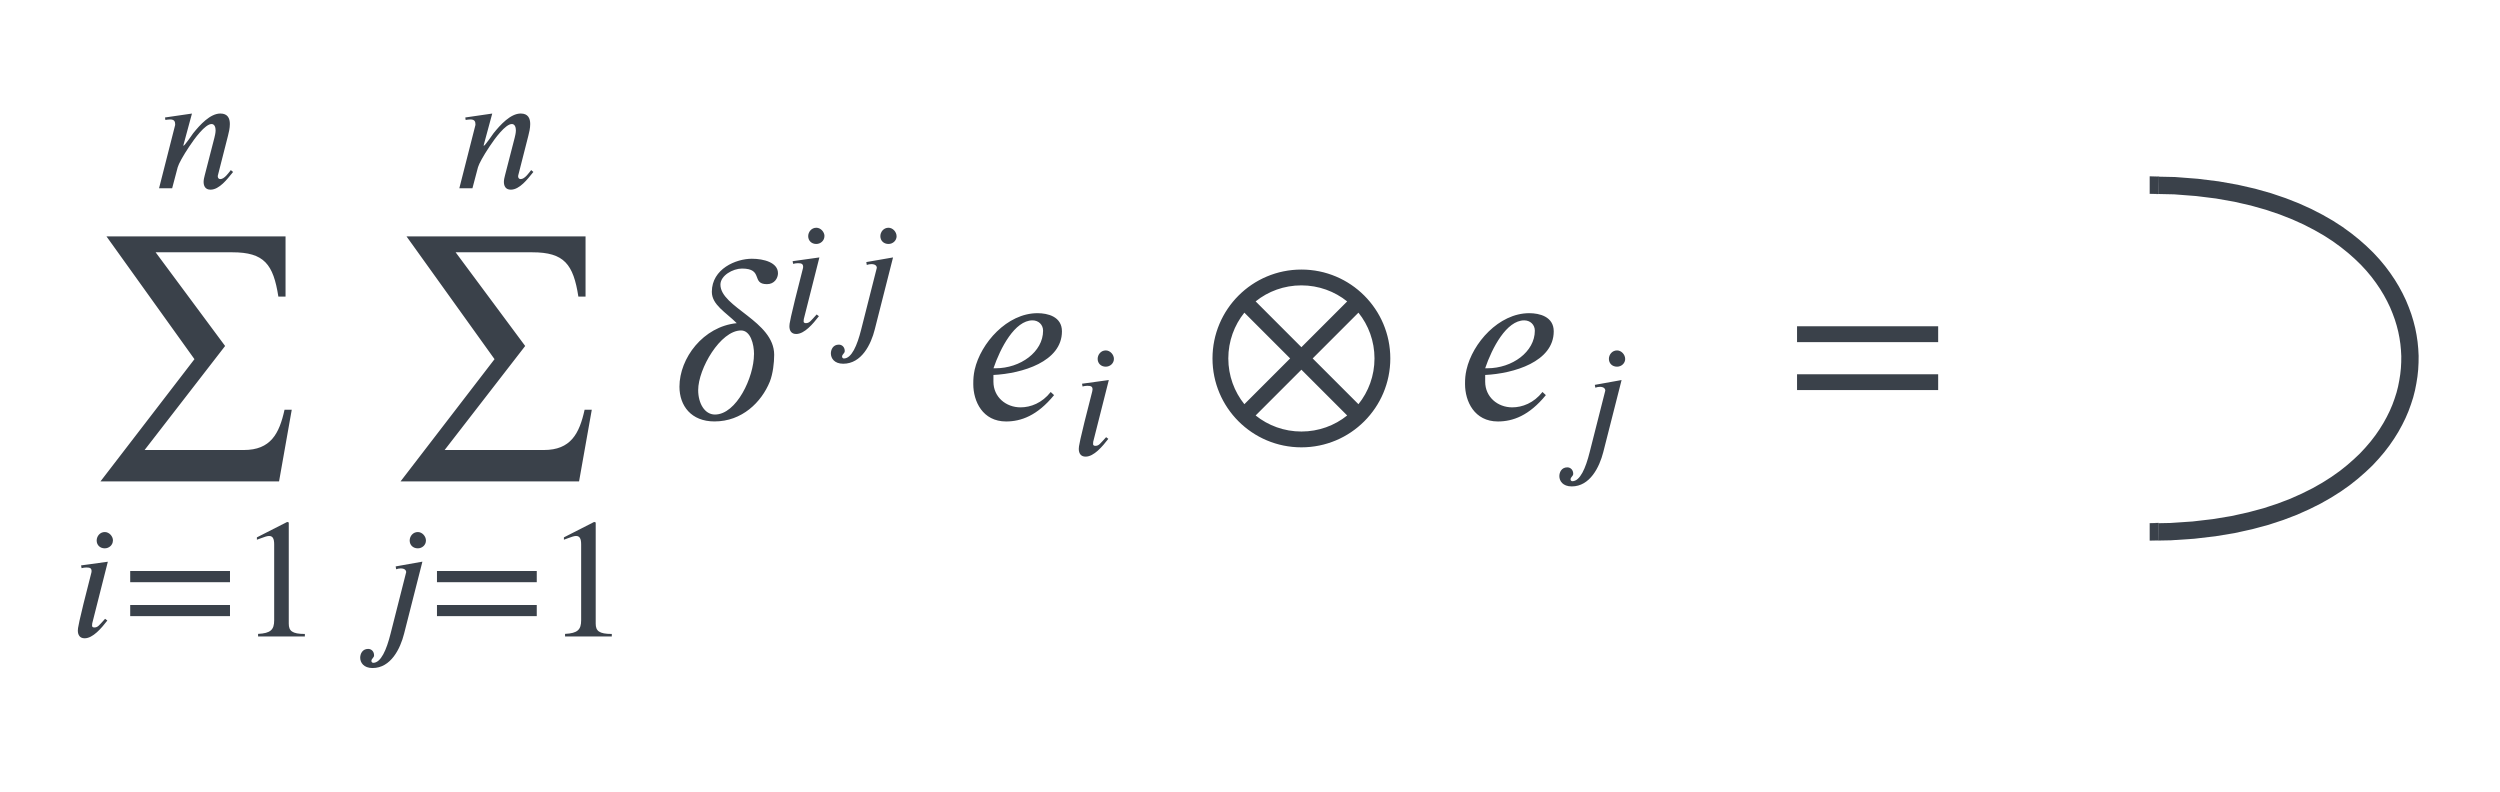 <svg xmlns="http://www.w3.org/2000/svg" xmlns:lucid="lucid" width="720.99" height="228.45"><g lucid:page-tab-id="FEmcGWNZigIO"><path d="M20 20h542.33v188.45H20z" fill="#fff" fill-opacity="0"/><path d="M84.14 118.16l-3.66 20.67h-51.5l27.1-35.25-25.37-35.4h51.64v17.36h-2.07C78.82 76.2 76.2 72.76 67 72.76H44.88l20.04 27.02-23.22 30h28.62c7.74 0 10.22-4.7 11.74-11.62h2.08M32.56 155.9c0 1.26-1.08 2.24-2.35 2.24-1.4 0-2.33-.98-2.33-2.25 0-1.23.93-2.45 2.34-2.45 1.28 0 2.36 1.22 2.36 2.44M31.1 162l-4.5 17.78c-.05.3-.05.5-.05.7 0 .33.3.48.63.48 1.08 0 1.37-.6 3.13-2.5l.65.5c-1.7 2.2-4.16 5.12-6.55 5.12-1.37 0-1.96-.93-1.96-2.24 0-.6 0-1.52 3.86-16.52.05-.1.1-.44.1-.6 0-.82-.4-1.06-1.5-1.06-.45 0-1.04.1-1.38.2l-.15-.8M66.33 167.9H37.55v-3.22h28.78v3.23m0 9.78H37.55v-3.22h28.78v3.22M87.9 183.55H74.43v-.74c3.62-.18 4.64-1.2 4.64-3.9v-21.94c0-1.66-.44-2.4-1.46-2.4-.5 0-1.32.25-2.2.6l-1.32.48v-.68l8.75-4.45.44.16v29.17c0 2.1.97 2.98 4.64 2.98v.75M67.22 49.6l-.25.3c-1.37 1.67-3.7 4.8-6.25 4.8-1.57 0-2-1.13-2-2.26 0-.63.2-1.4.34-1.95l2.78-10.8c.1-.4.34-1.38.34-2.06 0-.93-.3-1.86-1.17-1.86-1.85 0-4.92 4.2-6.44 6.5-1.76 2.64-3.03 4.94-3.32 5.96l-1.6 6.06h-3.78l4.65-18.27c0-.88-.14-1.57-1.46-1.57-.5 0-1.03.1-1.37.15l-.1-.72 7.77-1.13-2.5 9.24H53c.24 0 2.64-3.43 2.73-3.58 1.96-2.44 4.9-5.67 7.82-5.67 2.15 0 2.74 1.42 2.74 3.03 0 1.22-.3 2.45-.55 3.42l-2.88 11.3c-.05.1-.05.23-.05.48.05.3.2.68.73.68 1.17 0 2.35-1.76 3.03-2.6M170.67 118.16L167 138.83h-51.48l27.1-35.25-25.38-35.4h51.63v17.36h-2.07c-1.45-9.33-4.08-12.78-13.27-12.78H131.4l20.06 27.02-23.23 30h28.62c7.74 0 10.23-4.7 11.75-11.62h2.07M122.84 155.9c0 1.26-1.07 2.24-2.34 2.24-1.42 0-2.35-.98-2.35-2.25 0-1.23.93-2.45 2.35-2.45 1.27 0 2.34 1.22 2.34 2.44m-1.02 6.1l-5.28 20.76c-1.08 4.3-3.8 9.92-9.1 9.92-2.58 0-3.56-1.6-3.56-2.98 0-1.07.6-2.54 2.3-2.54.93 0 1.7.73 1.7 1.86 0 .73-.77.88-.77 1.66 0 .2.25.5.5.5 2.24 0 3.86-3.73 5.03-8.42l4.5-17.73c0-.6-.5-1.08-1.57-1.08-.4 0-.98.1-1.32.25l-.14-.83M154.8 167.9h-28.78v-3.22h28.78v3.23m0 9.78h-28.78v-3.22h28.78v3.22M176.44 183.55h-13.48v-.74c3.6-.18 4.64-1.2 4.64-3.9v-21.94c0-1.66-.44-2.4-1.47-2.4-.48 0-1.3.25-2.2.6l-1.3.48v-.68l8.73-4.45.44.16v29.17c0 2.1.98 2.98 4.64 2.98v.75M153.82 49.6l-.25.3c-1.36 1.67-3.7 4.8-6.25 4.8-1.57 0-2-1.13-2-2.26 0-.63.2-1.4.34-1.95l2.78-10.8c.1-.4.34-1.38.34-2.06 0-.93-.3-1.86-1.17-1.86-1.85 0-4.92 4.2-6.44 6.5-1.76 2.64-3.03 4.94-3.32 5.96l-1.6 6.06h-3.78l4.65-18.27c0-.88-.14-1.57-1.46-1.57-.5 0-1.03.1-1.37.15l-.1-.72 7.77-1.13-2.5 9.24h.16c.24 0 2.64-3.43 2.73-3.58 1.96-2.44 4.9-5.67 7.82-5.67 2.15 0 2.74 1.42 2.74 3.03 0 1.22-.3 2.45-.55 3.42l-2.88 11.3c-.05.1-.05.23-.05.48.05.3.2.68.73.68 1.18 0 2.35-1.76 3.03-2.6M224.37 78.77c0 1.45-1.03 3.18-3.18 3.18-4.64 0-.9-4.5-7.2-4.5-2.62 0-6.22 2-6.22 4.64 0 6.55 15.5 10.5 15.5 20.24 0 2.28-.36 5.46-1.26 7.74-2.42 5.94-8.02 11.47-15.96 11.47-6.7 0-10.1-4.5-10.1-10.02 0-8.23 6.85-17.35 16.52-18.32-3.18-3.17-7.18-5.3-7.18-9.04 0-6.64 6.98-9.54 11.54-9.54 3.45 0 7.53 1.1 7.53 4.15m-6.9 23.43c0-3.04-1.05-6.9-3.74-6.9-5.95 0-12.37 11.04-12.37 17.2 0 3.8 1.86 7.05 4.83 7.05 6.22 0 11.26-10.8 11.26-17.35M237.76 68.1c0 1.28-1.08 2.26-2.35 2.26-1.4 0-2.33-.98-2.33-2.25 0-1.2.93-2.43 2.34-2.43 1.28 0 2.36 1.22 2.36 2.44m-1.47 6.12l-4.5 17.8c-.05.28-.05.48-.05.67 0 .33.3.48.63.48 1.08 0 1.37-.6 3.13-2.5l.65.5c-1.7 2.2-4.16 5.13-6.55 5.13-1.37 0-1.96-.92-1.96-2.24 0-.6 0-1.5 3.86-16.52.05-.1.1-.44.1-.58 0-.83-.4-1.08-1.5-1.08-.45 0-1.04.1-1.38.2l-.15-.78M258.58 68.1c0 1.28-1.07 2.26-2.34 2.26-1.42 0-2.35-.98-2.35-2.25 0-1.2.92-2.43 2.34-2.43 1.27 0 2.34 1.22 2.34 2.44m-1.02 6.12L252.28 95c-1.07 4.3-3.8 9.9-9.1 9.9-2.58 0-3.56-1.6-3.56-2.97 0-1.08.6-2.54 2.3-2.54.93 0 1.7.72 1.7 1.84 0 .74-.77.88-.77 1.66 0 .2.24.5.5.5 2.24 0 3.85-3.72 5.02-8.4l4.5-17.75c0-.6-.5-1.07-1.57-1.07-.4 0-.97.1-1.32.24l-.14-.83M303.02 113.05l.97.9c-4.85 5.94-9.55 7.6-13.83 7.6-6.77 0-9.47-5.8-9.47-10.78 0-1.6.07-2.56.4-4.15 1.74-7.67 9.35-16.3 18.12-16.3 2.9 0 7.05.96 7.05 5.24 0 8.78-11.54 12.17-19.76 12.58v1.94c0 4.42 3.6 7.4 7.82 7.4 2.9 0 6.22-1.25 8.7-4.43m-16.5-6.84h.6c7.2 0 13.7-4.76 13.7-10.84 0-1.73-1.32-2.98-3.05-2.98-5.1 0-9.26 7.95-11.26 13.83M321.25 103.5c0 1.27-1.08 2.25-2.35 2.25-1.4 0-2.34-.98-2.34-2.25 0-1.22.93-2.44 2.34-2.44 1.27 0 2.35 1.22 2.35 2.44m-1.47 6.1l-4.5 17.8c-.04.3-.04.48-.04.68 0 .34.3.5.63.5 1.08 0 1.37-.6 3.13-2.5l.64.48c-1.7 2.2-4.16 5.13-6.55 5.13-1.38 0-1.97-.93-1.97-2.25 0-.6 0-1.52 3.87-16.52.04-.1.1-.44.1-.6 0-.82-.4-1.06-1.52-1.06-.44 0-1.03.1-1.37.2l-.14-.8M400.96 103.37c0 14.17-11.47 25.64-25.64 25.64s-25.64-11.46-25.64-25.63c0-14.17 11.47-25.64 25.64-25.64s25.64 11.47 25.64 25.64m-25.64-3.25l13.2-13.2c-3.6-2.9-8.23-4.63-13.2-4.63-4.98 0-9.6 1.72-13.2 4.62m16.45 16.45l13.2 13.2c2.9-3.6 4.63-8.22 4.63-13.2 0-4.97-1.73-9.6-4.63-13.2m-19.7 13.2l-13.2-13.2c-2.9 3.6-4.63 8.23-4.63 13.2 0 4.98 1.73 9.6 4.63 13.2m29.65 3.25l-13.2-13.2-13.2 13.2c3.6 2.9 8.22 4.63 13.2 4.63 4.97 0 9.6-1.72 13.2-4.63M444.85 113.05l.97.9c-4.84 5.94-9.54 7.6-13.83 7.6-6.78 0-9.48-5.8-9.48-10.78 0-1.6.07-2.56.42-4.15 1.73-7.67 9.33-16.3 18.1-16.3 2.9 0 7.06.96 7.06 5.24 0 8.78-11.55 12.17-19.77 12.58v1.94c0 4.42 3.6 7.4 7.8 7.4 2.9 0 6.23-1.25 8.72-4.43m-16.52-6.84h.62c7.2 0 13.7-4.76 13.7-10.84 0-1.73-1.33-2.98-3.06-2.98-5.12 0-9.27 7.95-11.27 13.83M468.7 103.5c0 1.27-1.08 2.25-2.35 2.25-1.42 0-2.35-.98-2.35-2.25 0-1.22.93-2.44 2.35-2.44 1.27 0 2.34 1.22 2.34 2.44m-1.03 6.1l-5.28 20.78c-1.1 4.3-3.82 9.9-9.1 9.9-2.6 0-3.57-1.6-3.57-2.97 0-1.06.6-2.53 2.3-2.53.93 0 1.7.74 1.7 1.86 0 .73-.77.88-.77 1.66 0 .2.24.48.5.48 2.23 0 3.85-3.7 5.02-8.4l4.5-17.74c0-.6-.5-1.08-1.57-1.08-.38 0-.97.1-1.3.25l-.15-.82M558.96 98.67h-40.7V94.1h40.7v4.57m0 13.83h-40.7v-4.57h40.7v4.57" fill="#3a414a"/><path d="M580 33.4h40v140h-40z" stroke="#000" stroke-opacity="0" stroke-width="5" fill-opacity="0"/><path d="M622.5 53.45l4.64.1 6.48.5 5.88.73 5.36.95 4.9 1.12 4.46 1.26 4.08 1.38 3.74 1.47 3.43 1.55 3.14 1.62 2.9 1.66 2.63 1.7 2.42 1.76 2.22 1.78 2.03 1.8 1.86 1.8 1.7 1.84 1.53 1.84 1.38 1.85 1.26 1.86 1.14 1.88 1 1.86.9 1.87.78 1.9.68 1.86.57 1.87.48 1.88.37 1.88.28 1.88.18 1.87.1 1.88-.02 1.88-.1 1.88-.2 1.87-.3 1.88-.37 1.88-.48 1.88-.6 1.87-.68 1.87-.8 1.87-.92 1.87-1.03 1.87-1.16 1.87-1.28 1.86-1.42 1.85-1.57 1.84-1.7 1.83-1.9 1.8-2.06 1.8-2.24 1.78-2.46 1.74-2.68 1.7-2.92 1.66-3.2 1.6-3.47 1.55-3.8 1.45-4.14 1.36-4.54 1.22-4.97 1.1-5.45.9-5.98.7-6.58.44-3.5.07" stroke="#3a414a" stroke-width="5" stroke-linejoin="round" fill="none"/><path d="M622.63 50.95l-.13 5-2.5-.06v-5.02zM622.6 155.83l-2.6.06v-5l2.5-.07z" stroke="#3a414a" stroke-width=".05" fill="#3a414a"/></g></svg>
